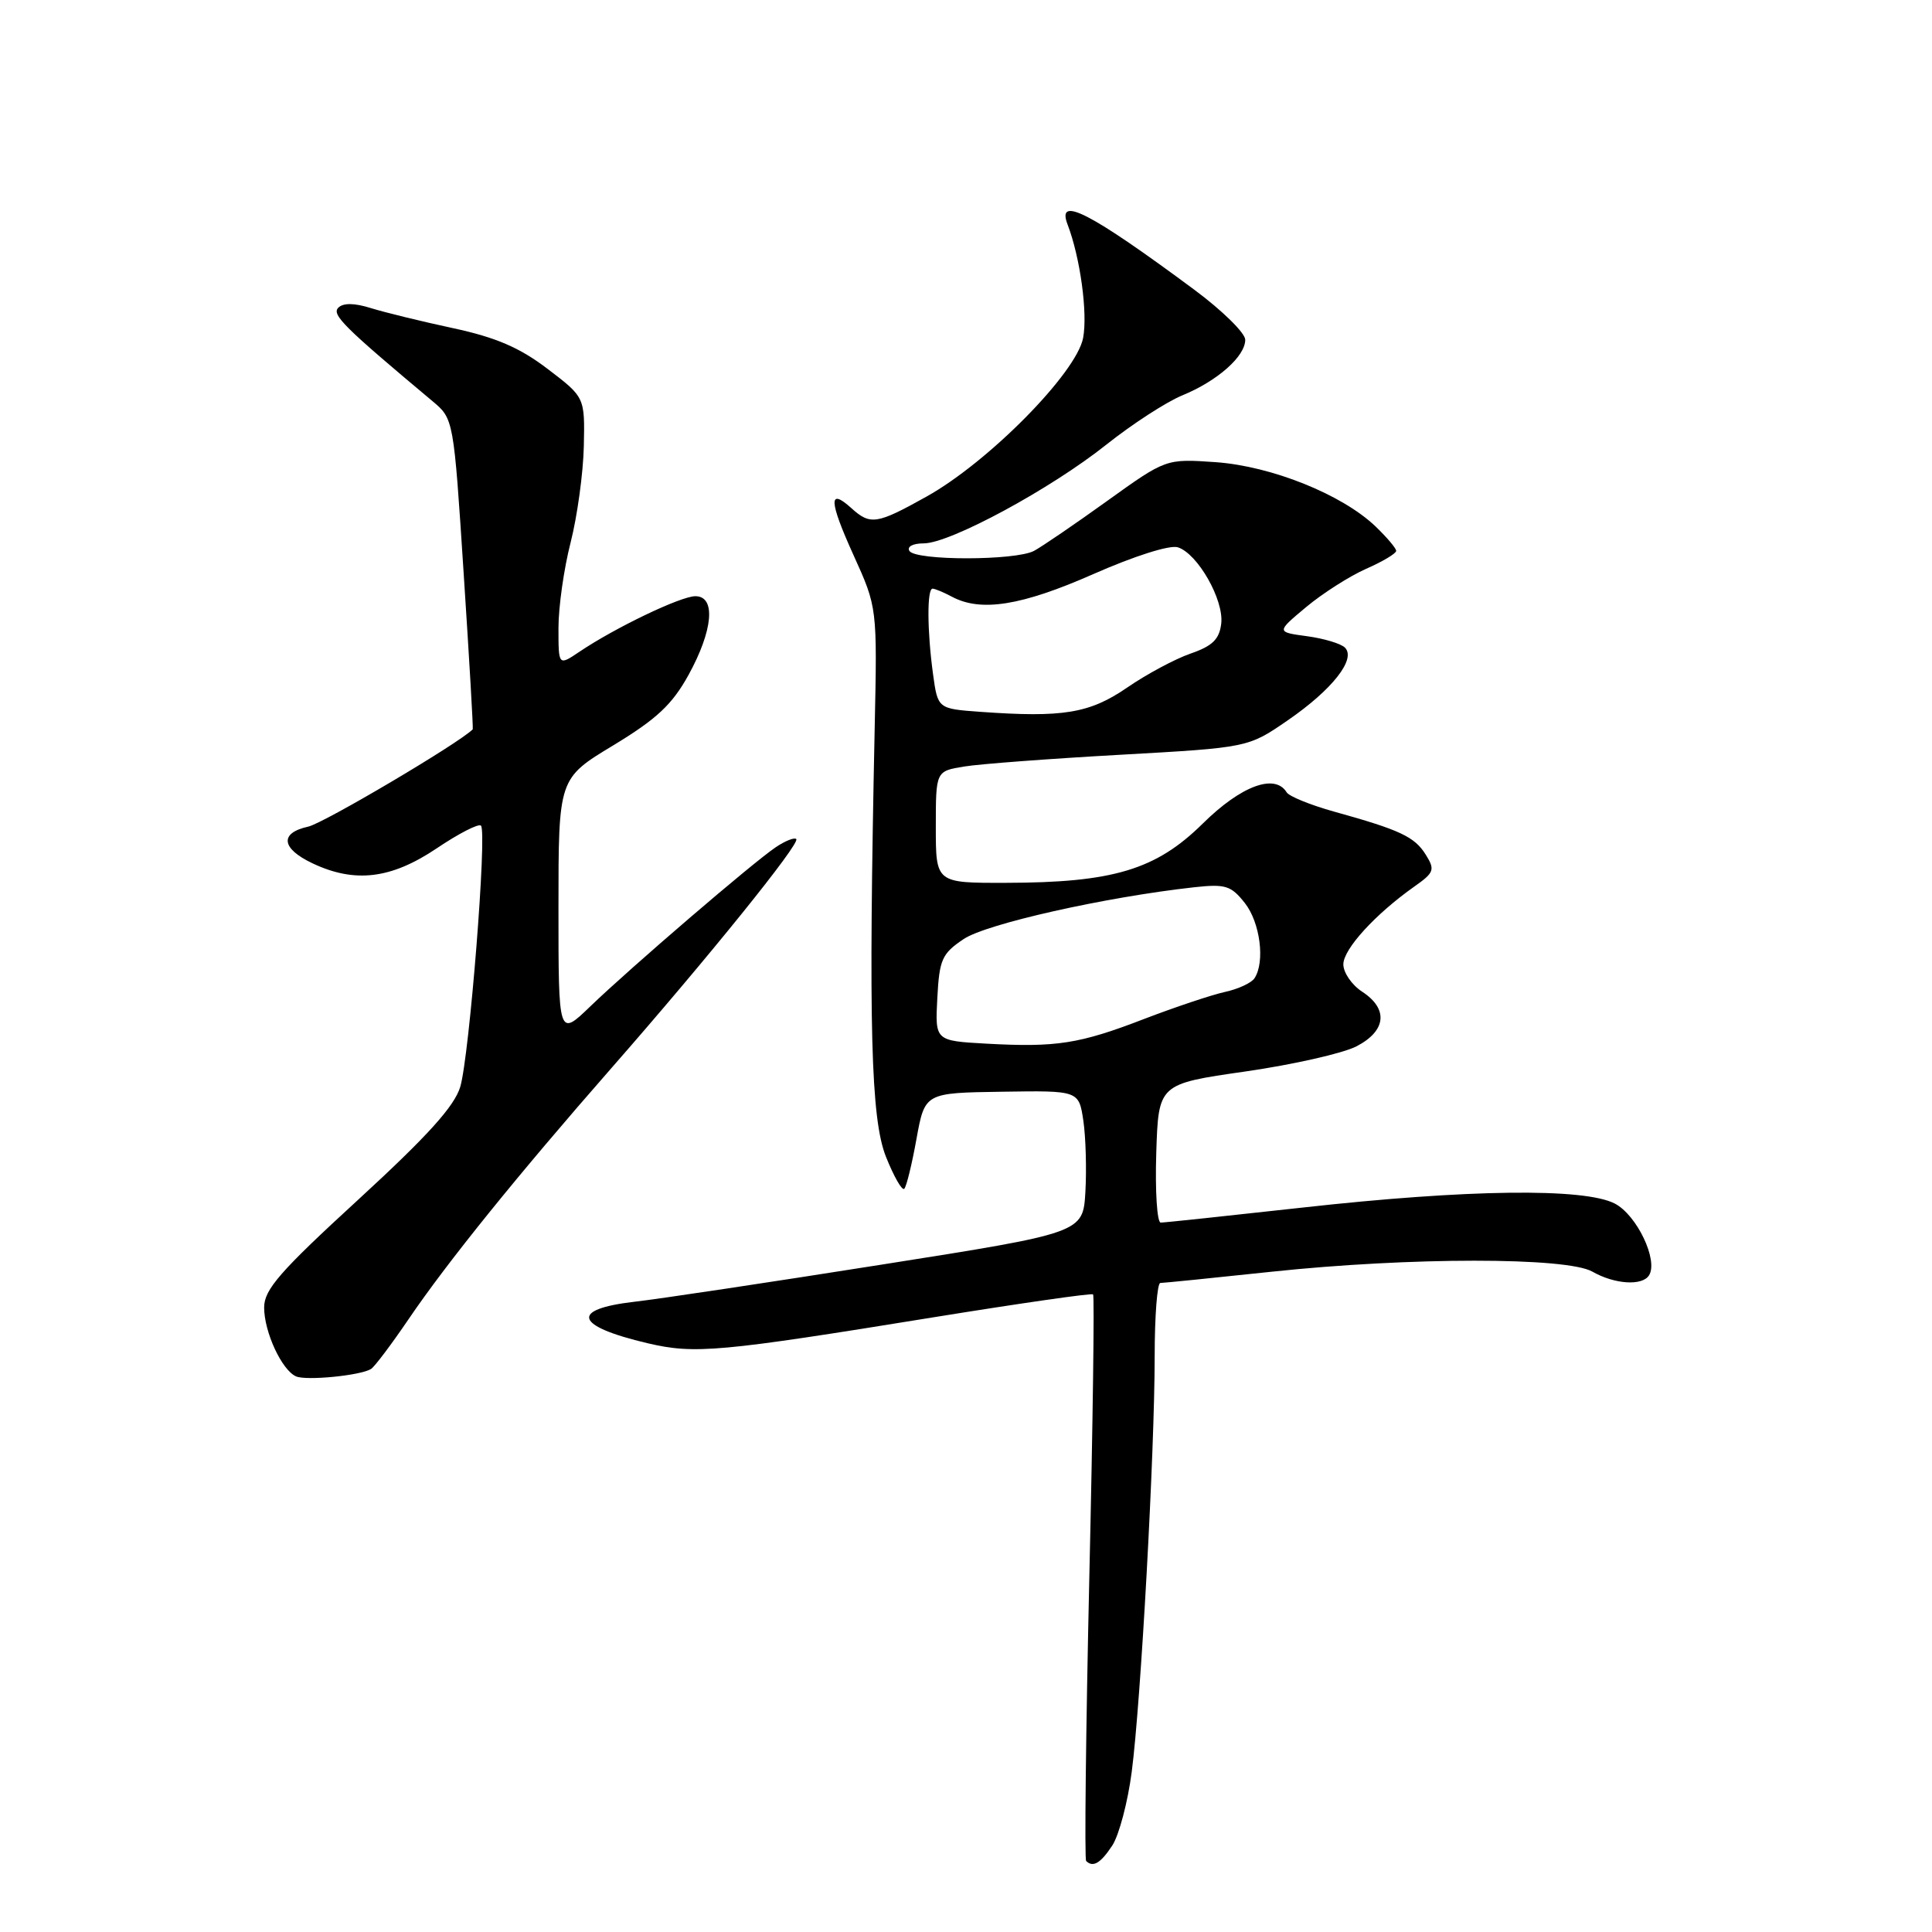 <?xml version="1.0" encoding="UTF-8" standalone="no"?>
<!DOCTYPE svg PUBLIC "-//W3C//DTD SVG 1.1//EN" "http://www.w3.org/Graphics/SVG/1.1/DTD/svg11.dtd" >
<svg xmlns="http://www.w3.org/2000/svg" xmlns:xlink="http://www.w3.org/1999/xlink" version="1.1" viewBox="0 0 256 256">
 <g >
 <path fill="currentColor"
d=" M 147.39 244.53 C 148.28 243.16 149.44 238.78 149.96 234.78 C 151.17 225.50 153.00 192.40 153.00 179.72 C 153.00 174.37 153.34 170.00 153.75 170.00 C 154.16 170.00 160.80 169.33 168.50 168.51 C 186.79 166.57 207.61 166.56 211.00 168.50 C 213.95 170.18 217.62 170.42 218.51 168.98 C 219.75 166.98 216.88 160.99 213.97 159.48 C 209.91 157.38 194.42 157.58 172.59 160.01 C 162.74 161.10 154.29 162.00 153.80 162.00 C 153.32 162.00 153.05 157.87 153.21 152.81 C 153.50 143.63 153.50 143.63 165.00 141.98 C 171.32 141.07 177.96 139.57 179.75 138.64 C 183.69 136.59 183.99 133.69 180.50 131.41 C 179.12 130.51 178.00 128.88 178.00 127.78 C 178.00 125.76 182.24 121.12 187.41 117.47 C 190.04 115.62 190.17 115.25 188.92 113.25 C 187.44 110.87 185.51 109.97 176.80 107.55 C 173.67 106.68 170.83 105.53 170.49 104.99 C 168.93 102.45 164.45 104.12 159.39 109.11 C 153.18 115.25 147.49 116.96 133.25 116.98 C 124.00 117.00 124.00 117.00 124.00 109.59 C 124.00 102.18 124.00 102.18 127.75 101.57 C 129.81 101.23 139.13 100.53 148.45 100.01 C 165.39 99.06 165.39 99.06 170.63 95.45 C 176.53 91.39 179.73 87.33 178.21 85.81 C 177.68 85.28 175.41 84.60 173.18 84.30 C 169.11 83.75 169.11 83.75 173.07 80.44 C 175.25 78.62 178.83 76.34 181.02 75.37 C 183.21 74.41 185.00 73.34 185.00 72.99 C 185.00 72.65 183.76 71.19 182.25 69.74 C 177.83 65.52 168.50 61.77 161.09 61.24 C 154.50 60.78 154.50 60.78 146.70 66.38 C 142.42 69.46 138.06 72.43 137.02 72.99 C 134.58 74.30 121.31 74.31 120.50 73.00 C 120.15 72.43 120.97 72.00 122.39 72.00 C 125.89 72.00 139.23 64.79 146.63 58.89 C 150.03 56.19 154.54 53.26 156.66 52.39 C 161.33 50.47 165.00 47.22 165.00 45.02 C 165.00 44.13 161.96 41.14 158.25 38.39 C 144.43 28.14 139.96 25.84 141.46 29.75 C 143.13 34.10 144.14 41.46 143.52 44.77 C 142.65 49.40 130.99 61.22 122.77 65.80 C 116.18 69.48 115.33 69.61 112.82 67.34 C 109.75 64.56 109.83 66.36 113.11 73.59 C 116.24 80.49 116.24 80.49 115.90 96.50 C 115.07 135.96 115.39 148.22 117.39 153.27 C 118.44 155.90 119.53 157.81 119.82 157.52 C 120.11 157.23 120.84 154.25 121.44 150.90 C 122.55 144.81 122.55 144.81 132.75 144.66 C 142.95 144.50 142.95 144.50 143.55 148.50 C 143.87 150.70 143.99 154.94 143.82 157.93 C 143.50 163.36 143.50 163.36 116.81 167.57 C 102.14 169.89 87.40 172.11 84.06 172.49 C 75.45 173.49 76.17 175.72 85.83 177.99 C 92.07 179.45 95.28 179.16 123.81 174.53 C 135.19 172.69 144.65 171.33 144.84 171.51 C 145.03 171.70 144.81 188.57 144.34 209.01 C 143.88 229.45 143.69 246.36 143.92 246.59 C 144.83 247.49 145.84 246.89 147.39 244.53 Z  M 49.16 181.40 C 49.63 181.11 51.85 178.16 54.11 174.84 C 59.23 167.29 68.58 155.72 81.04 141.50 C 93.86 126.87 106.07 111.74 105.51 111.18 C 105.27 110.93 104.04 111.42 102.78 112.27 C 99.75 114.31 83.60 128.17 78.25 133.32 C 74.00 137.42 74.00 137.42 74.00 120.28 C 74.00 103.15 74.00 103.15 81.25 98.77 C 87.01 95.28 89.06 93.37 91.23 89.44 C 94.49 83.52 94.89 79.00 92.14 79.00 C 90.21 79.00 81.52 83.16 76.75 86.38 C 74.00 88.23 74.00 88.23 74.00 83.20 C 74.00 80.43 74.72 75.34 75.61 71.88 C 76.49 68.43 77.28 62.69 77.36 59.12 C 77.50 52.64 77.50 52.64 72.56 48.88 C 68.86 46.06 65.72 44.71 60.06 43.49 C 55.90 42.60 51.00 41.40 49.16 40.83 C 46.97 40.14 45.48 40.12 44.83 40.77 C 43.91 41.69 45.58 43.34 57.30 53.15 C 60.11 55.50 60.11 55.50 61.44 76.00 C 62.18 87.28 62.72 96.56 62.64 96.64 C 60.84 98.47 42.89 109.08 40.85 109.53 C 37.02 110.37 37.25 112.42 41.40 114.39 C 47.01 117.05 51.82 116.47 57.85 112.42 C 60.77 110.45 63.42 109.09 63.73 109.40 C 64.56 110.22 62.20 139.87 60.99 144.00 C 60.22 146.58 56.68 150.50 47.48 158.95 C 37.10 168.47 35.00 170.87 35.00 173.25 C 35.00 176.50 37.34 181.55 39.23 182.38 C 40.59 182.97 47.75 182.27 49.16 181.40 Z  M 130.70 138.29 C 123.90 137.91 123.90 137.91 124.20 132.24 C 124.47 127.13 124.81 126.36 127.69 124.43 C 130.69 122.41 146.41 118.88 158.20 117.57 C 162.38 117.11 163.12 117.34 164.95 119.66 C 166.98 122.24 167.65 127.45 166.23 129.62 C 165.83 130.24 164.06 131.06 162.30 131.44 C 160.54 131.83 155.75 133.43 151.65 135.00 C 143.02 138.33 139.99 138.80 130.70 138.29 Z  M 129.88 94.32 C 124.26 93.91 124.26 93.91 123.63 89.31 C 122.85 83.60 122.82 78.00 123.57 78.00 C 123.88 78.00 125.03 78.48 126.12 79.06 C 129.97 81.13 135.37 80.26 144.87 76.07 C 150.29 73.68 155.00 72.18 156.07 72.52 C 158.70 73.36 162.19 79.49 161.82 82.63 C 161.57 84.71 160.66 85.60 157.76 86.60 C 155.71 87.31 151.92 89.34 149.35 91.11 C 144.37 94.53 140.84 95.11 129.88 94.32 Z "/>
</g>
</svg>
